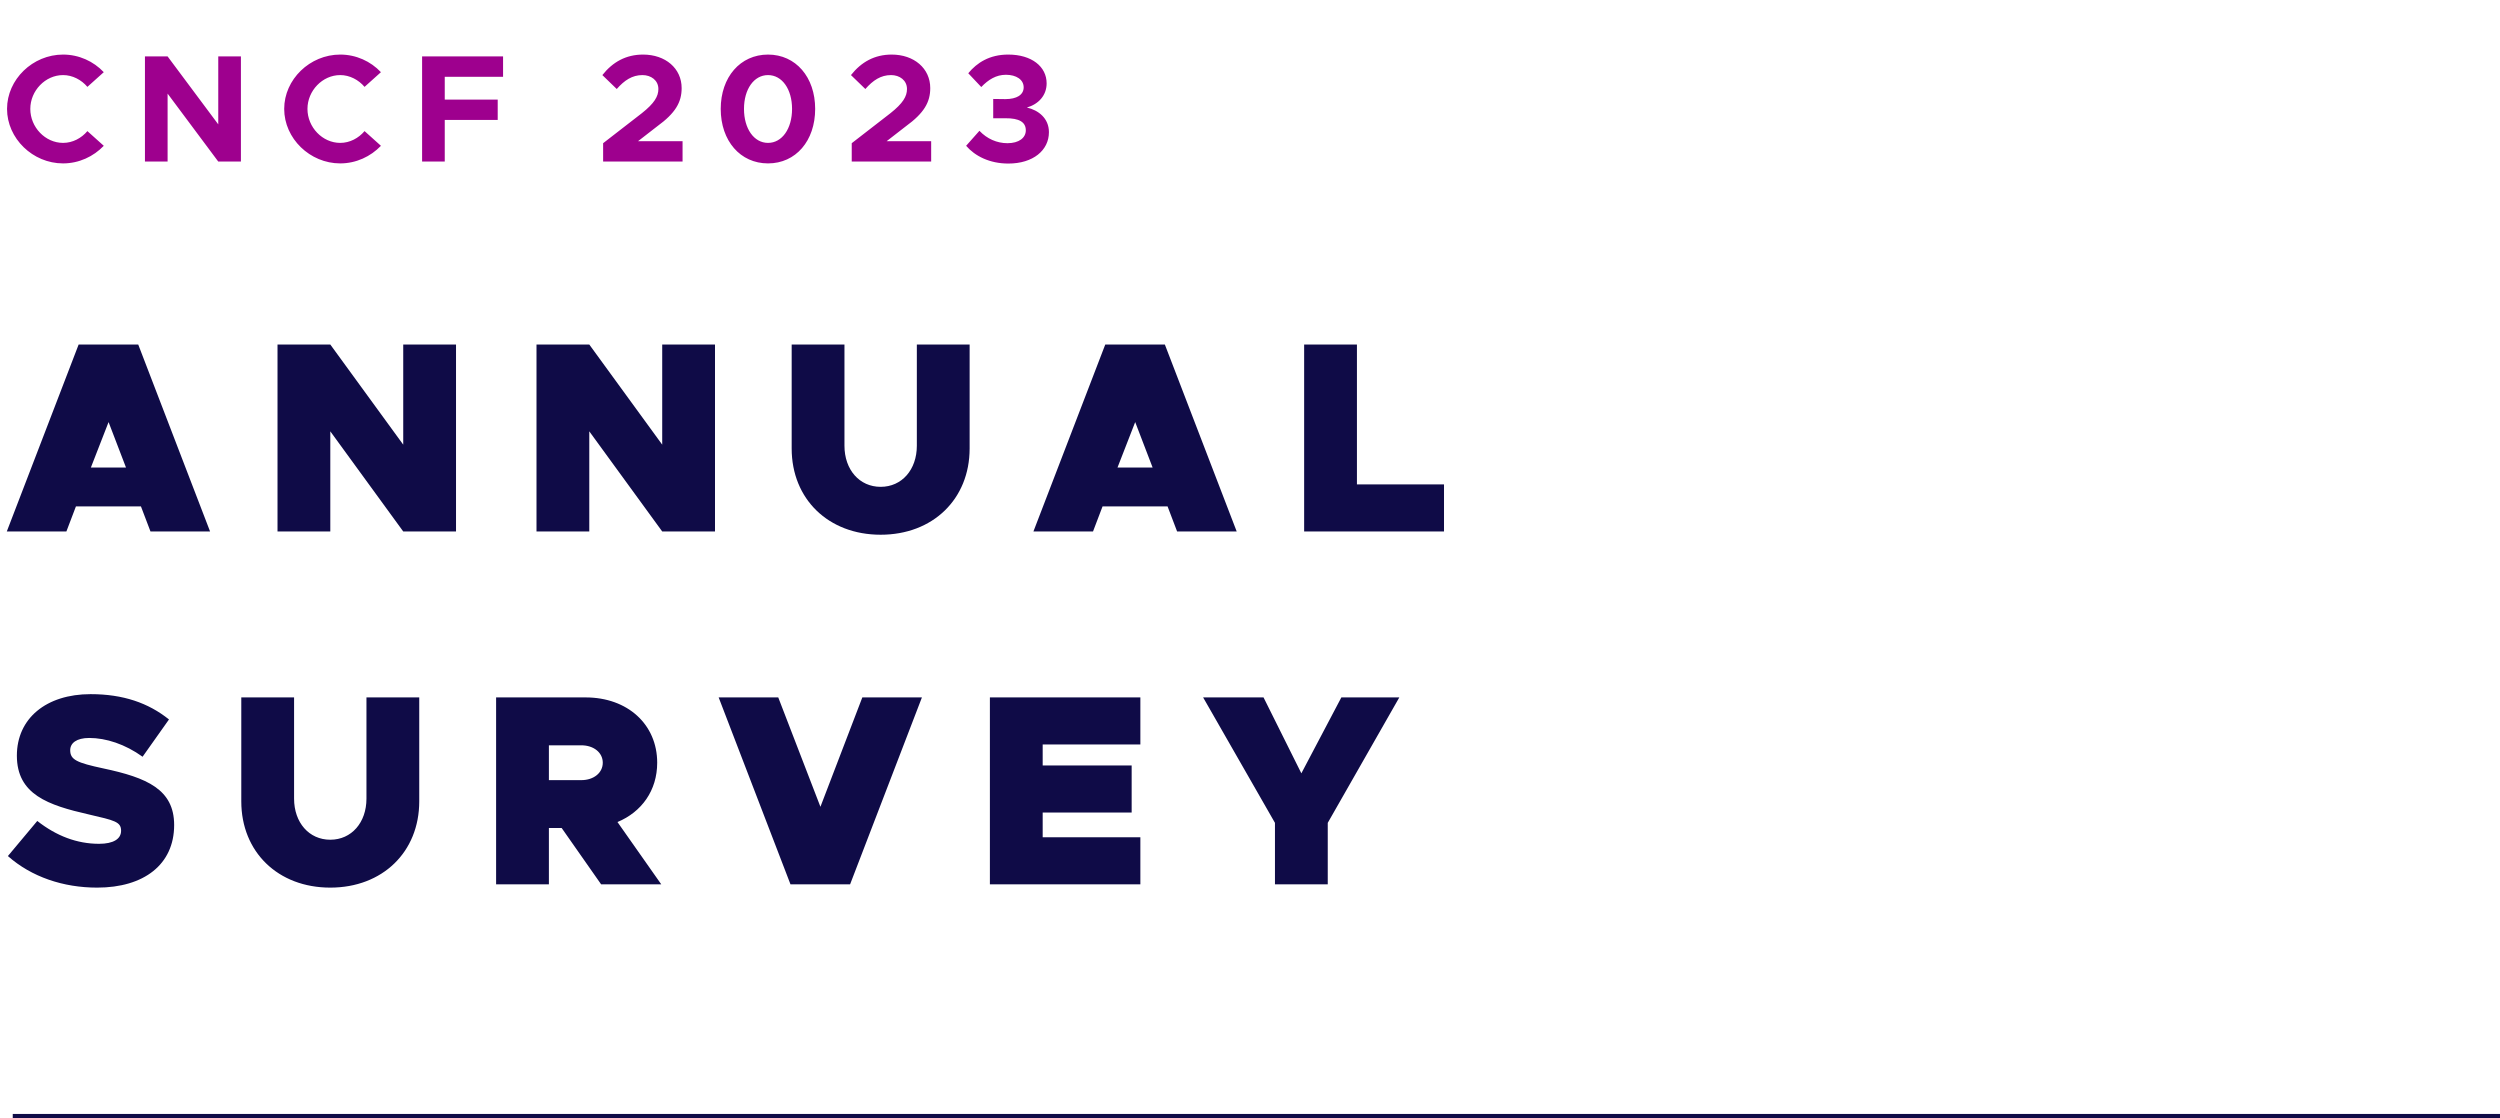 <svg width="588" height="263" viewBox="0 0 588 263" fill="none" xmlns="http://www.w3.org/2000/svg">
<line x1="588" y1="262.5" x2="3" y2="262.5" stroke="#0F0B47"/>
<path d="M35.392 125H49.408L32.512 81.032H18.496L1.6 125H15.616L17.856 119.112H33.152L35.392 125ZM21.376 109.96L25.536 99.272L29.632 109.96H21.376ZM65.272 125H77.688V101.448L94.84 125H107.256V81.032H94.84V104.584L77.688 81.032H65.272V125ZM126.184 125H138.6V101.448L155.752 125H168.168V81.032H155.752V104.584L138.6 81.032H126.184V125ZM207.129 125.768C219.417 125.768 228.057 117.384 228.057 105.48V81.032H215.641V104.84C215.641 110.472 212.121 114.504 207.129 114.504C202.137 114.504 198.617 110.472 198.617 104.84V81.032H186.201V105.48C186.201 117.384 194.841 125.768 207.129 125.768ZM276.854 125H290.87L273.974 81.032H259.958L243.062 125H257.078L259.318 119.112H274.614L276.854 125ZM262.838 109.96L266.998 99.272L271.094 109.96H262.838ZM319.151 113.928V81.032H306.735V125H339.631V113.928H319.151ZM22.848 208.768C33.856 208.768 40.96 203.328 40.96 194.048C40.96 185.664 34.56 182.912 24.32 180.736C18.048 179.392 16.512 178.688 16.512 176.448C16.512 174.784 17.984 173.568 20.992 173.568C24.96 173.568 29.44 175.04 33.536 177.984L39.744 169.216C34.88 165.312 28.928 163.264 21.312 163.264C10.88 163.264 3.968 168.96 3.968 177.728C3.968 186.88 11.328 189.376 20.864 191.552C26.944 192.96 28.48 193.28 28.48 195.392C28.48 197.312 26.688 198.464 23.296 198.464C18.112 198.464 13.248 196.608 8.768 193.088L1.856 201.344C7.424 206.272 14.912 208.768 22.848 208.768ZM77.679 208.768C89.967 208.768 98.607 200.384 98.607 188.48V164.032H86.191V187.84C86.191 193.472 82.671 197.504 77.679 197.504C72.687 197.504 69.167 193.472 69.167 187.84V164.032H56.751V188.48C56.751 200.384 65.391 208.768 77.679 208.768ZM155.532 208L145.229 193.344C150.924 190.976 154.572 185.92 154.572 179.392C154.572 170.368 147.597 164.032 137.74 164.032H116.684V208H129.1V194.752H132.108L141.388 208H155.532ZM129.1 175.296H136.716C139.66 175.296 141.772 177.024 141.772 179.392C141.772 181.76 139.66 183.488 136.716 183.488H129.1V175.296ZM202.82 164.032L192.964 189.76L183.044 164.032H169.028L185.924 208H199.94L216.836 164.032H202.82ZM268.214 175.104V164.032H232.822V208H268.214V196.928H245.238V191.104H266.166V180.032H245.238V175.104H268.214ZM299.871 208H312.287V193.536L329.119 164.032H315.487L306.079 181.888L297.183 164.032H282.975L299.871 193.536V208Z" fill="#0F0B47"/>
<path d="M14.832 38.432C7.704 38.432 1.656 32.564 1.656 25.616C1.656 18.668 7.704 12.836 14.832 12.836C18.576 12.836 21.996 14.42 24.408 16.976L20.556 20.432C19.152 18.776 17.064 17.66 14.832 17.66C10.656 17.66 7.128 21.332 7.128 25.616C7.128 29.936 10.656 33.608 14.832 33.608C17.1 33.608 19.152 32.492 20.556 30.836L24.408 34.292C21.996 36.812 18.576 38.432 14.832 38.432ZM34.091 38V13.268H39.419L51.335 29.252V13.268H56.663V38H51.335L39.419 22.016V38H34.091ZM80.019 38.432C72.891 38.432 66.843 32.564 66.843 25.616C66.843 18.668 72.891 12.836 80.019 12.836C83.763 12.836 87.183 14.42 89.595 16.976L85.743 20.432C84.339 18.776 82.251 17.66 80.019 17.66C75.843 17.66 72.315 21.332 72.315 25.616C72.315 29.936 75.843 33.608 80.019 33.608C82.287 33.608 84.339 32.492 85.743 30.836L89.595 34.292C87.183 36.812 83.763 38.432 80.019 38.432ZM118.321 18.056H104.605V23.42H117.061V28.208H104.605V38H99.277V13.268H118.321V18.056ZM141.855 38V33.68L150.963 26.624C153.915 24.284 154.851 22.664 154.851 20.936C154.851 18.884 153.123 17.66 151.107 17.66C148.695 17.66 146.859 18.884 145.059 20.936L141.675 17.66C144.123 14.564 147.255 12.836 151.251 12.836C156.507 12.836 160.323 16.076 160.323 20.72C160.323 24.032 158.883 26.588 154.563 29.72L150.063 33.212H160.539V38H141.855ZM180.639 38.432C174.123 38.432 169.515 33.14 169.515 25.616C169.515 18.128 174.123 12.836 180.639 12.836C187.155 12.836 191.727 18.128 191.727 25.616C191.727 33.14 187.155 38.432 180.639 38.432ZM180.639 33.608C183.951 33.608 186.291 30.26 186.291 25.616C186.291 20.972 183.951 17.66 180.639 17.66C177.327 17.66 174.987 20.972 174.987 25.616C174.987 30.26 177.327 33.608 180.639 33.608ZM200.327 38V33.68L209.435 26.624C212.387 24.284 213.323 22.664 213.323 20.936C213.323 18.884 211.595 17.66 209.579 17.66C207.167 17.66 205.331 18.884 203.531 20.936L200.147 17.66C202.595 14.564 205.727 12.836 209.723 12.836C214.979 12.836 218.795 16.076 218.795 20.72C218.795 24.032 217.355 26.588 213.035 29.72L208.535 33.212H219.011V38H200.327ZM237.167 38.468C232.739 38.468 229.319 36.704 227.231 34.292L230.363 30.764C232.127 32.636 234.467 33.68 236.951 33.68C239.651 33.68 241.271 32.42 241.271 30.656C241.271 28.748 239.759 27.776 236.447 27.812H233.603V23.276L236.447 23.312C239.147 23.312 240.767 22.304 240.767 20.54C240.767 18.74 239.039 17.588 236.591 17.588C234.287 17.588 232.451 18.74 230.795 20.468L227.735 17.228C229.787 14.744 232.739 12.836 237.131 12.836C242.675 12.836 246.167 15.68 246.167 19.604C246.167 22.448 244.259 24.5 241.523 25.292C244.223 25.904 246.707 27.812 246.707 31.088C246.707 35.372 242.963 38.468 237.167 38.468Z" fill="#9E008E"/>
</svg>
